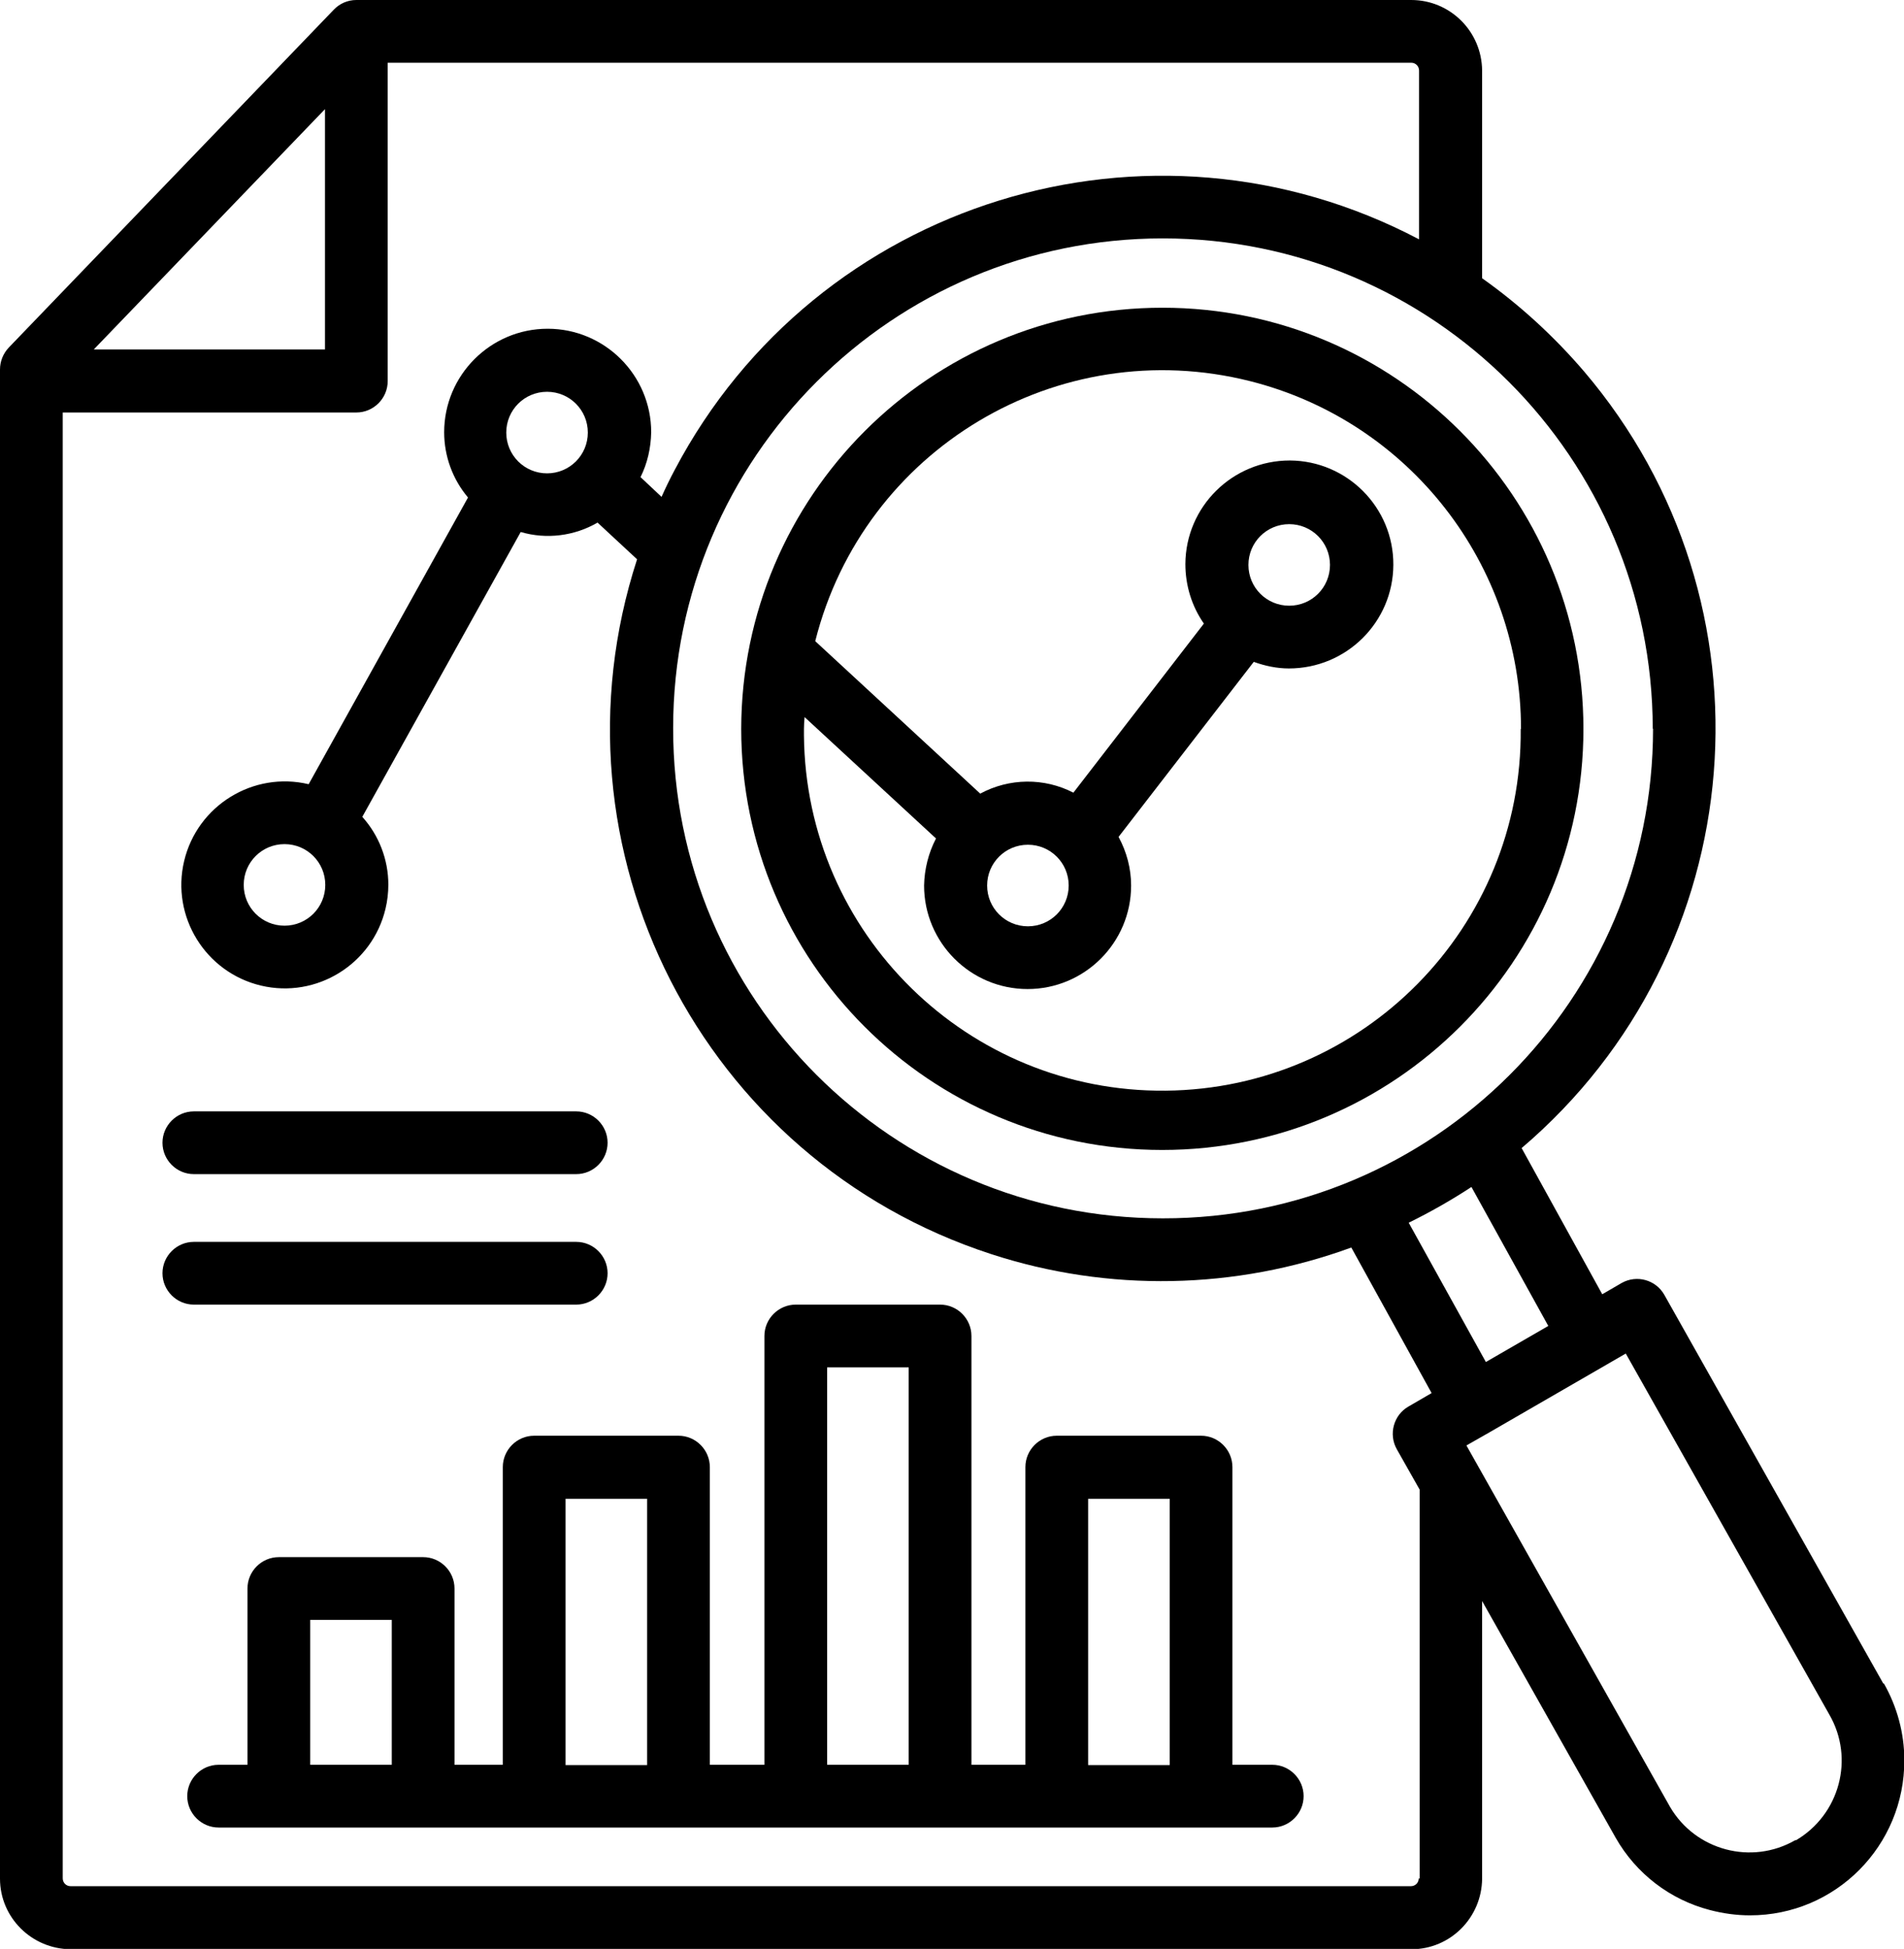 
<svg id="research" data-name="research" xmlns="http://www.w3.org/2000/svg" viewBox="0 0 60.7 62.13">
 
      <path d="m6.18,37.43h12.19c.55,0,1-.45,1-1s-.45-1-1-1H6.18c-.55,0-1,.45-1,1s.45,1,1,1"/>
      <path d="m18.37,41.59c.55,0,1-.45,1-1s-.45-1-1-1H6.18c-.55,0-1,.45-1,1s.45,1,1,1h12.19Z"/>
      <path d="m40.55,56.26h-1.26v-9.49c0-.55-.45-1-1-1h-4.6c-.55,0-1,.45-1,1v9.49h-1.72v-13.67c0-.55-.45-1-1-1h-4.6c-.55,0-1,.45-1,1v13.67h-1.74v-9.49c0-.55-.45-1-1-1h-4.6c-.55,0-1,.45-1,1v9.49h-1.54v-5.62c0-.55-.45-1-1-1h-4.6c-.55,0-1,.45-1,1v5.62h-.92c-.55,0-1,.45-1,1s.45,1,1,1h33.59c.55,0,1-.45,1-1s-.45-1-1-1m-30.67-4.62h2.6v4.62h-2.6v-4.62Zm8.14-3.86h2.6v8.49h-2.6v-8.49Zm8.34-4.19h2.6v12.67h-2.6v-12.67Zm8.32,4.19h2.6v8.49h-2.6v-8.49Z"/>
      <path d="m23.63,23.23c0,7.42,6.01,13.43,13.42,13.43,7.42,0,13.43-6.01,13.43-13.42,0-7.42-6.01-13.43-13.42-13.43h0c-7.41,0-13.42,6.01-13.43,13.43m24.85,0c.06,6.31-5.01,11.47-11.32,11.53-6.31.06-11.47-5.01-11.53-11.32,0-.07,0-.14,0-.21,0-.13.01-.25.02-.38l4.19,3.87c-.24.46-.37.98-.38,1.5,0,1.82,1.48,3.3,3.3,3.3,1.82,0,3.3-1.48,3.3-3.3,0-.54-.14-1.07-.4-1.55l4.31-5.58c.36.13.74.21,1.12.21,1.83,0,3.32-1.47,3.33-3.3s-1.47-3.32-3.3-3.33c-1.83,0-3.32,1.47-3.33,3.3,0,.68.2,1.34.59,1.9l-4.16,5.39c-.93-.48-2.04-.47-2.97.03l-5.26-4.86c1.54-6.12,7.74-9.83,13.86-8.29,5.08,1.28,8.64,5.85,8.64,11.09m-17.02,4.99c0-.72.58-1.3,1.3-1.3s1.3.58,1.3,1.3-.58,1.3-1.3,1.3h0c-.72,0-1.3-.58-1.3-1.3m8.33-10.22c0-.72.58-1.3,1.3-1.3s1.3.58,1.3,1.3-.58,1.3-1.3,1.3h0c-.72,0-1.3-.58-1.3-1.3"/>
      <path d="m60.04,53.67l-6.98-12.39c-.27-.48-.88-.65-1.36-.38,0,0,0,0,0,0l-.62.36-2.57-4.66c7.39-6.29,8.28-17.37,1.99-24.76-.96-1.12-2.05-2.12-3.25-2.97V2.25C47.24,1,46.23,0,44.99,0H11.36c-.27,0-.53.11-.72.31L.28,11.08C.1,11.27,0,11.52,0,11.78v48.11c0,1.24,1.01,2.24,2.25,2.25h42.75c1.24,0,2.24-1.01,2.25-2.25v-8.85l4.26,7.55c.65,1.14,1.73,1.97,3,2.3.42.11.85.17,1.28.17,2.73,0,4.93-2.22,4.92-4.95,0-.86-.23-1.7-.65-2.44m-10.7-11.4l-1.99,1.15-2.46-4.44c.69-.34,1.36-.72,2-1.14l2.45,4.43Zm3.34-19.04c0,8.63-7,15.62-15.63,15.61-8.63,0-15.62-7-15.61-15.63,0-8.62,6.99-15.61,15.61-15.61,8.62,0,15.61,7,15.62,15.63M10.36,3.48v7.66H2.99l7.37-7.66Zm34.87,56.4c0,.14-.11.25-.25.25H2.25c-.14,0-.25-.11-.25-.25V13.15h9.36c.55,0,1-.45,1-1V2h32.63c.14,0,.25.11.25.25v5.38c-8.58-4.52-19.21-1.23-23.73,7.35-.15.28-.29.57-.42.86l-.67-.63c.22-.44.33-.93.34-1.43,0-1.82-1.48-3.3-3.3-3.3s-3.3,1.48-3.3,3.3c0,.76.27,1.5.76,2.08l-5.08,9.14c-1.77-.42-3.55.68-3.97,2.45-.42,1.77.68,3.55,2.45,3.97,1.77.42,3.55-.68,3.97-2.45.06-.25.09-.51.09-.77,0-.8-.3-1.57-.83-2.16l5.05-9.08c.82.24,1.71.13,2.45-.3l1.26,1.17c-3,9.23,2.06,19.15,11.29,22.15,3.74,1.22,7.79,1.14,11.48-.21l2.56,4.64-.74.43c-.47.27-.64.88-.37,1.36l.73,1.29v12.4ZM18.74,13.79c0,.72-.58,1.3-1.3,1.3-.72,0-1.3-.58-1.3-1.3s.58-1.3,1.3-1.3h0c.72,0,1.3.58,1.3,1.3m-8.37,14.42c0,.72-.58,1.3-1.3,1.3s-1.3-.58-1.3-1.3.58-1.3,1.3-1.3h0c.72,0,1.3.58,1.3,1.3m46.87,30.45c-1.4.81-3.19.33-4-1.06l-6.49-11.52.72-.41h0l4.36-2.52,6.49,11.51c.81,1.4.33,3.19-1.07,4.01"/>

</svg>